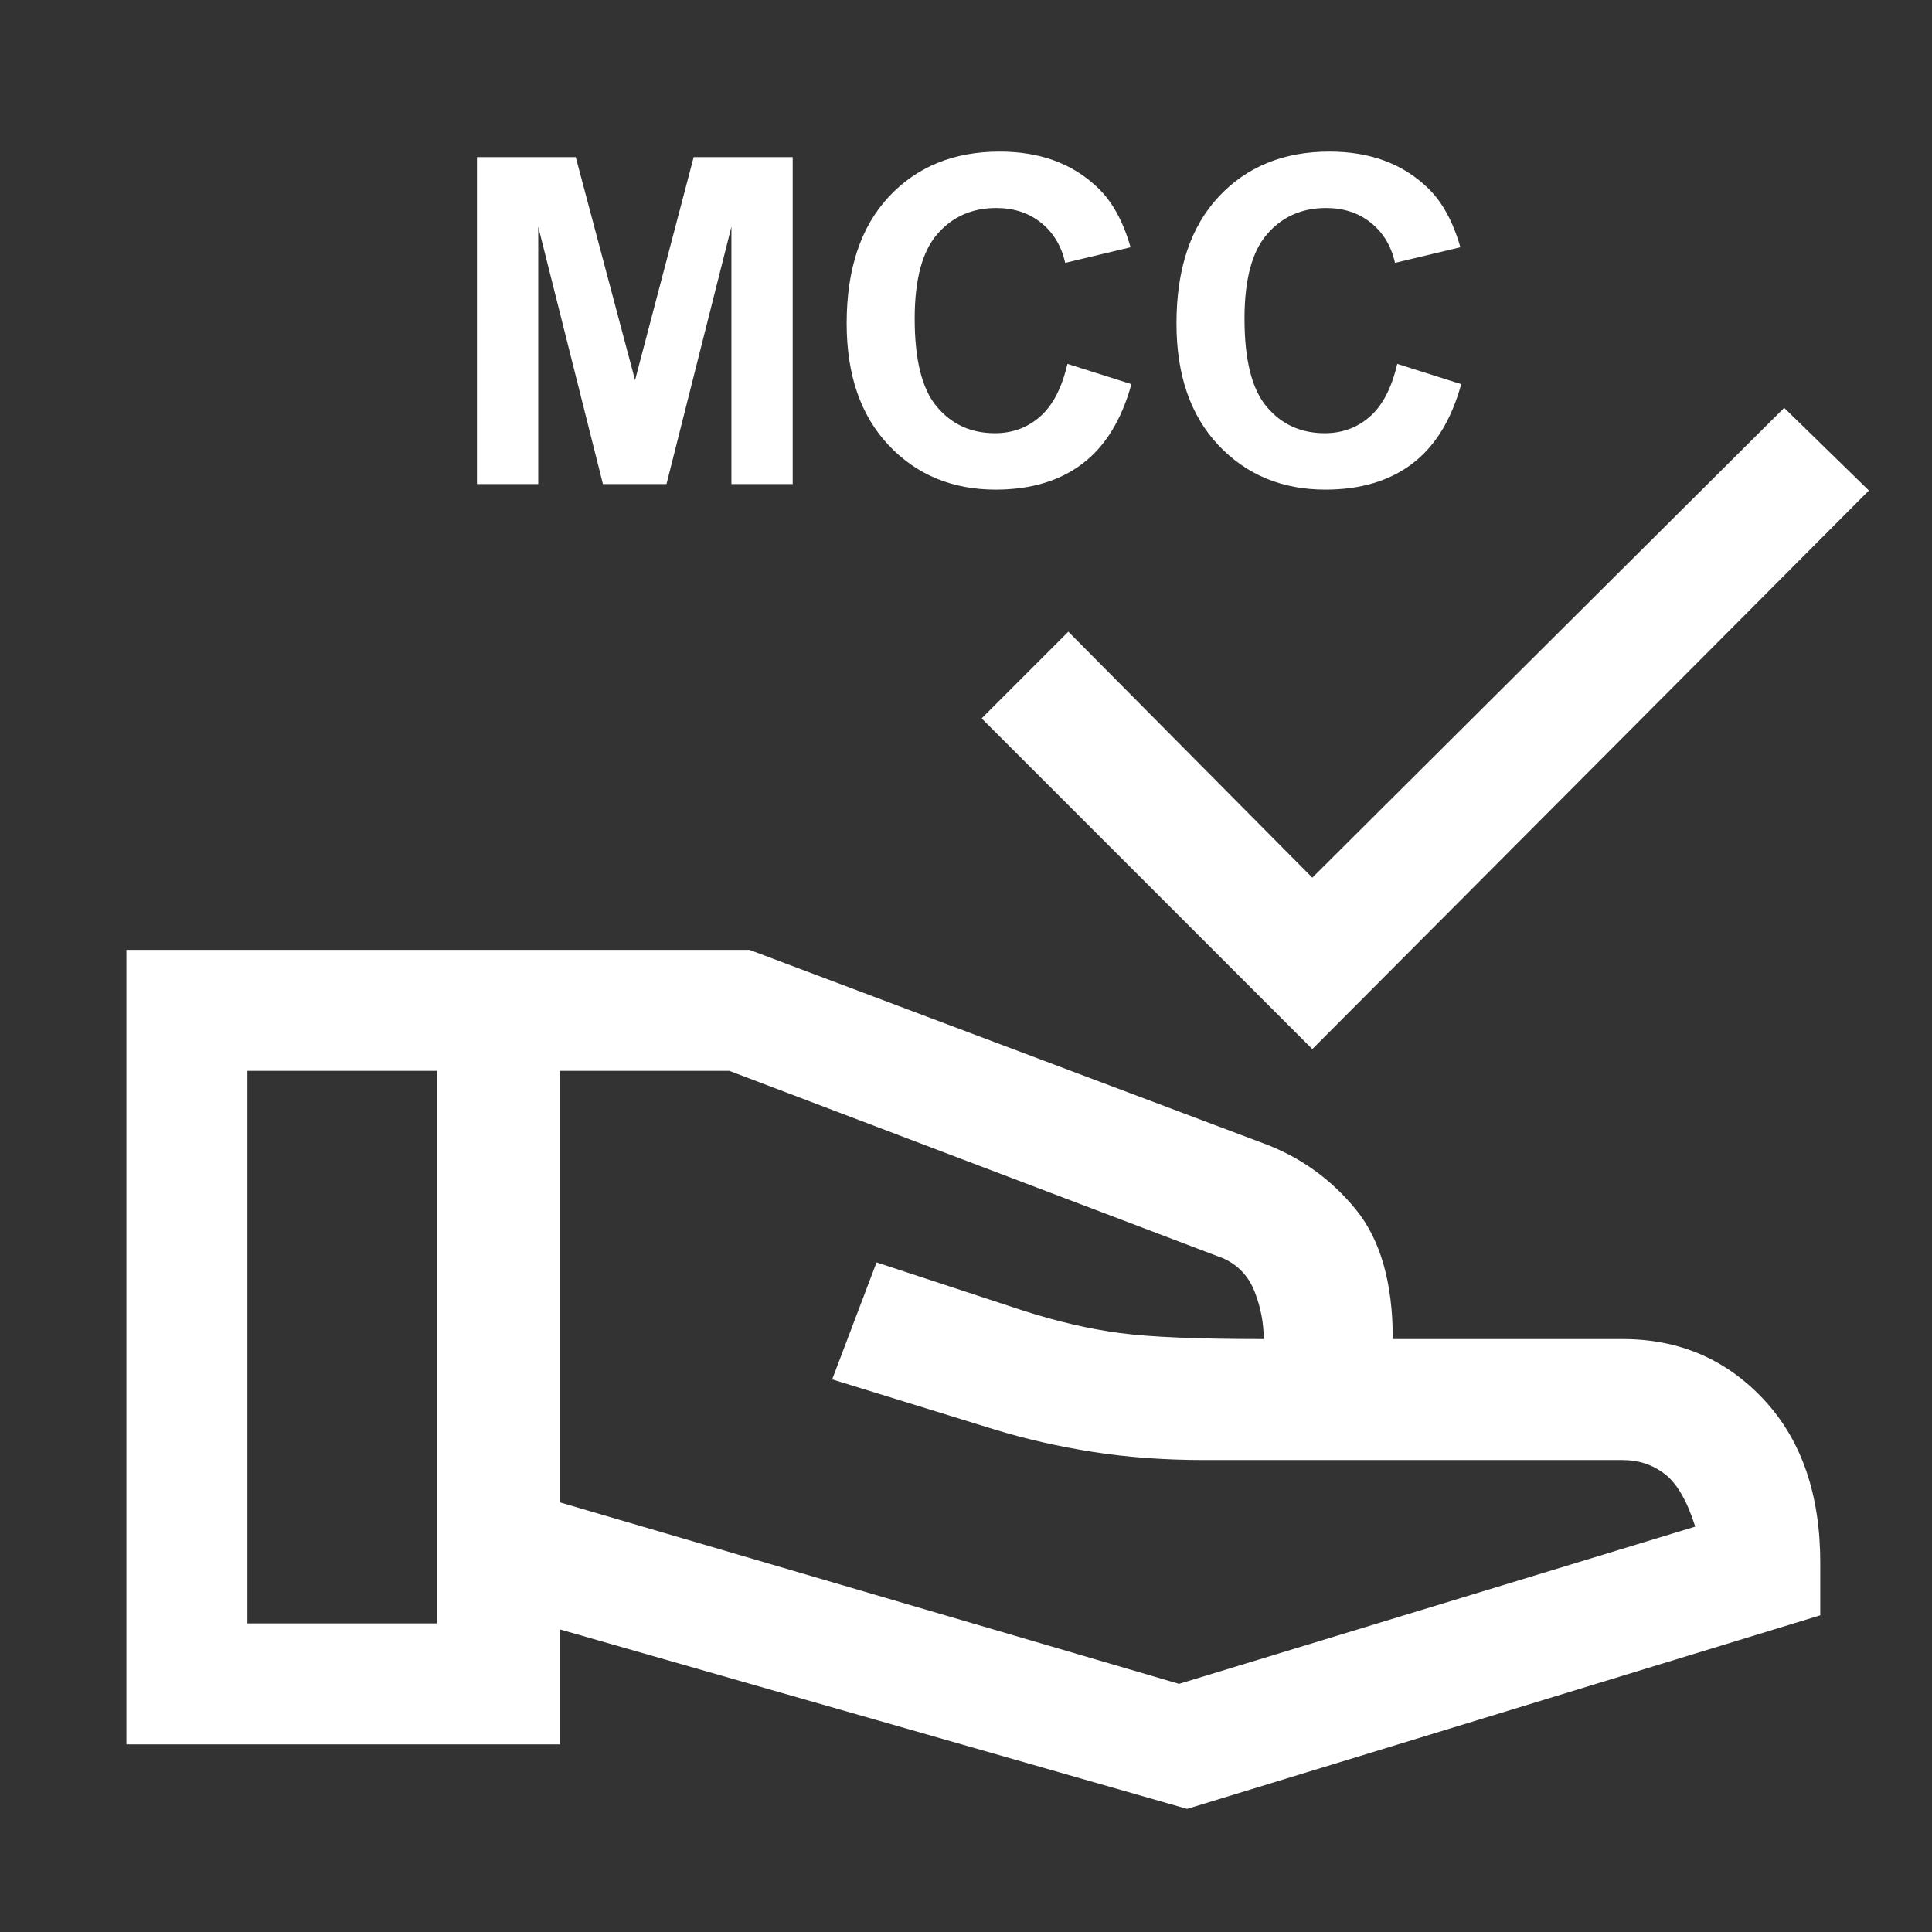 <?xml version="1.0" encoding="UTF-8"?>
<!DOCTYPE svg PUBLIC "-//W3C//DTD SVG 1.1//EN" "http://www.w3.org/Graphics/SVG/1.1/DTD/svg11.dtd">
<!-- Creator: CorelDRAW -->
<svg xmlns="http://www.w3.org/2000/svg" xml:space="preserve" width="200px" height="200px" style="shape-rendering:geometricPrecision; text-rendering:geometricPrecision; image-rendering:optimizeQuality; fill-rule:evenodd; clip-rule:evenodd"
viewBox="0 0 200 200">
 <rect x="0" y="0" width="200" height="200" fill="#333333" stroke="none"/>
 <defs>
  <style type="text/css">
   <![CDATA[
    .fil0 {fill:white}
    .fil1 {fill:white;fill-rule:nonzero}
   ]]>
  </style>
 </defs>
 <g id="Layer_x0020_1">
  <polygon class="fil0" points="135.851,108.601 101.618,74.367 110.594,65.392 135.851,90.858 184.698,42.219 193.467,50.779 "/>
  <path class="fil0" d="M122.886 187.257l-64.918 -18.579 0 11.897 -44.88 0 0 -82.244 64.503 0 53.23 20.04c3.755,1.391 6.923,3.653 9.496,6.785 2.576,3.13 3.865,7.615 3.865,13.463l23.793 0c5.846,0 10.715,2.088 14.612,6.262 3.898,4.175 5.847,9.809 5.847,16.908l0 5.427 -65.547 20.041zm-97.275 -19.206l19.624 0 0 -57.196 -19.624 0 0 57.196zm96.439 6.262l53.441 -16.279c-0.836,-2.646 -1.879,-4.452 -3.131,-5.431 -1.256,-0.97 -2.715,-1.459 -4.387,-1.459l-43.208 0c-4.175,0 -8.036,-0.278 -11.587,-0.836 -3.547,-0.559 -6.921,-1.321 -10.123,-2.296l-16.908 -5.219 4.593 -12.109 15.238 5.011c3.482,1.114 6.785,1.88 9.915,2.296 3.131,0.42 8.105,0.628 14.927,0.628 0,-1.672 -0.314,-3.303 -0.942,-4.905 -0.624,-1.602 -1.704,-2.751 -3.233,-3.445l-51.142 -19.414 -17.535 0 0 44.671 64.083 18.787z"/>
  <polygon class="fil1" points="49.375,50.111 49.375,16.269 59.602,16.269 65.741,39.356 71.808,16.269 82.059,16.269 82.059,50.111 75.716,50.111 75.716,23.471 68.995,50.111 62.415,50.111 55.718,23.471 55.718,50.111 "/>
  <path class="fil1" d="M110.504 37.67l6.619 2.096c-1.017,3.696 -2.703,6.438 -5.066,8.234 -2.356,1.788 -5.359,2.686 -8.991,2.686 -4.491,0 -8.187,-1.536 -11.078,-4.601 -2.892,-3.073 -4.342,-7.273 -4.342,-12.592 0,-5.634 1.458,-10.007 4.366,-13.128 2.907,-3.112 6.729,-4.672 11.472,-4.672 4.136,0 7.501,1.221 10.085,3.672 1.544,1.441 2.695,3.522 3.467,6.232l-6.768 1.615c-0.394,-1.756 -1.23,-3.143 -2.507,-4.16 -1.269,-1.017 -2.813,-1.521 -4.625,-1.521 -2.505,0 -4.547,0.898 -6.107,2.703 -1.561,1.796 -2.341,4.711 -2.341,8.746 0,4.279 0.764,7.328 2.309,9.141 1.537,1.82 3.538,2.725 5.996,2.725 1.82,0 3.38,-0.575 4.689,-1.733 1.308,-1.151 2.245,-2.972 2.82,-5.445z"/>
  <path class="fil1" d="M144.646 37.67l6.619 2.096c-1.017,3.696 -2.703,6.438 -5.066,8.234 -2.356,1.788 -5.359,2.686 -8.991,2.686 -4.491,0 -8.187,-1.536 -11.078,-4.601 -2.892,-3.073 -4.342,-7.273 -4.342,-12.592 0,-5.634 1.458,-10.007 4.366,-13.128 2.907,-3.112 6.729,-4.672 11.472,-4.672 4.136,0 7.501,1.221 10.085,3.672 1.544,1.441 2.695,3.522 3.467,6.232l-6.768 1.615c-0.394,-1.756 -1.23,-3.143 -2.507,-4.16 -1.269,-1.017 -2.813,-1.521 -4.625,-1.521 -2.505,0 -4.547,0.898 -6.107,2.703 -1.561,1.796 -2.341,4.711 -2.341,8.746 0,4.279 0.764,7.328 2.309,9.141 1.537,1.82 3.538,2.725 5.996,2.725 1.82,0 3.38,-0.575 4.689,-1.733 1.308,-1.151 2.245,-2.972 2.82,-5.445z"/>
 </g>
</svg>
